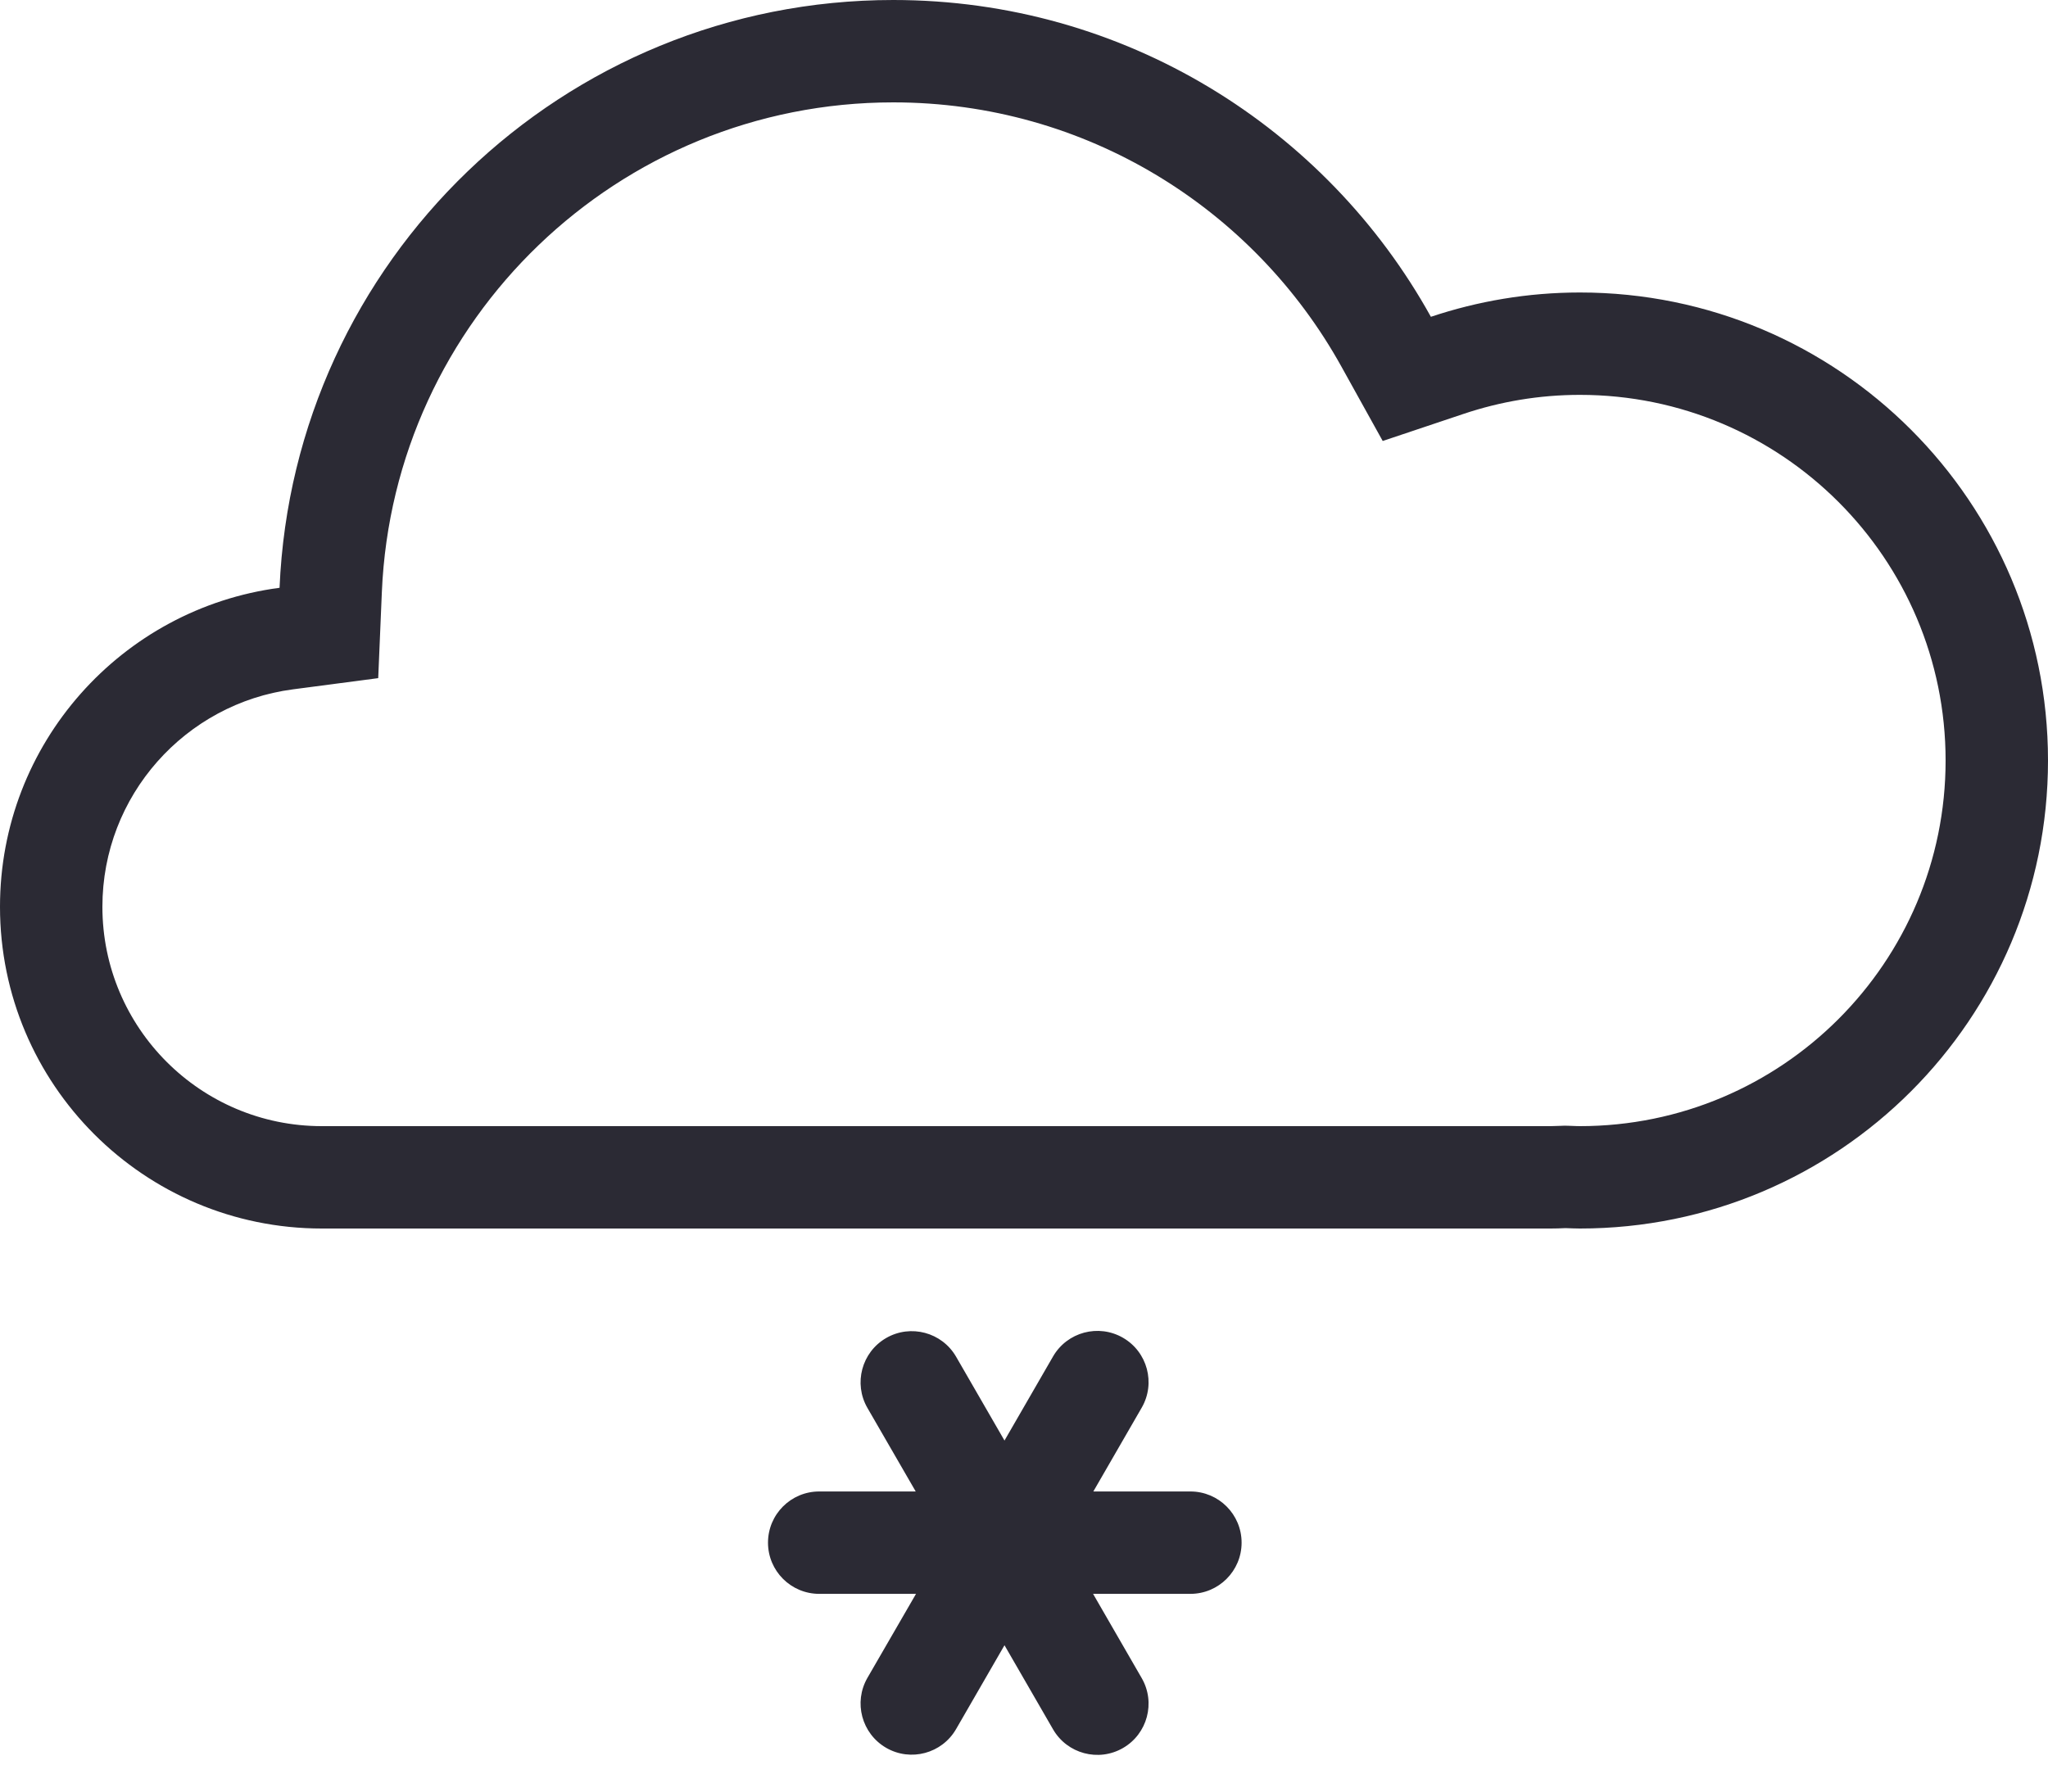 <svg width="40" height="35" viewBox="0 0 40 35" fill="none" xmlns="http://www.w3.org/2000/svg">
<path d="M20.567 26.5C20.843 26.022 21.454 25.858 21.933 26.134C22.411 26.41 22.575 27.022 22.299 27.5L21.354 29.137H23.25C23.802 29.137 24.25 29.584 24.25 30.137C24.25 30.689 23.802 31.137 23.25 31.137H21.349L22.299 32.783C22.575 33.261 22.411 33.873 21.933 34.149C21.454 34.425 20.843 34.261 20.567 33.783L19.619 32.141L18.674 33.778C18.398 34.257 17.786 34.421 17.308 34.145C16.83 33.868 16.666 33.257 16.942 32.778L17.891 31.137H16C15.448 31.137 15 30.689 15 30.137C15 29.584 15.448 29.137 16 29.137H17.885L16.942 27.505C16.666 27.027 16.83 26.415 17.308 26.139C17.786 25.863 18.398 26.027 18.674 26.505L19.619 28.142L20.567 26.5Z" fill="#2B2A34"/>
<path fill-rule="evenodd" clip-rule="evenodd" d="M17.447 0C21.966 5.09605e-05 25.901 2.499 27.947 6.189C28.862 5.883 29.84 5.714 30.857 5.714C35.907 5.714 40 9.808 40 14.857C40 19.907 35.907 24 30.857 24C30.763 24 30.67 23.995 30.576 23.992C30.48 23.997 30.383 24 30.286 24H6.286C2.815 24 0 21.185 0 17.714C0 14.523 2.379 11.888 5.46 11.483C5.731 5.096 10.993 0 17.447 0ZM17.447 2C12.07 2 7.683 6.246 7.458 11.568L7.387 13.248L5.721 13.467C3.622 13.742 2 15.54 2 17.714C2 20.081 3.919 22 6.286 22H30.286C30.338 22 30.4 21.998 30.485 21.994L30.561 21.991L30.637 21.993C30.793 21.998 30.802 22 30.857 22C34.802 22 38 18.802 38 14.857C38 10.912 34.802 7.714 30.857 7.714C30.062 7.714 29.299 7.846 28.584 8.086L27.006 8.615L26.198 7.159C24.489 4.078 21.21 2 17.447 2Z" fill="#2B2A34"/>
</svg>
